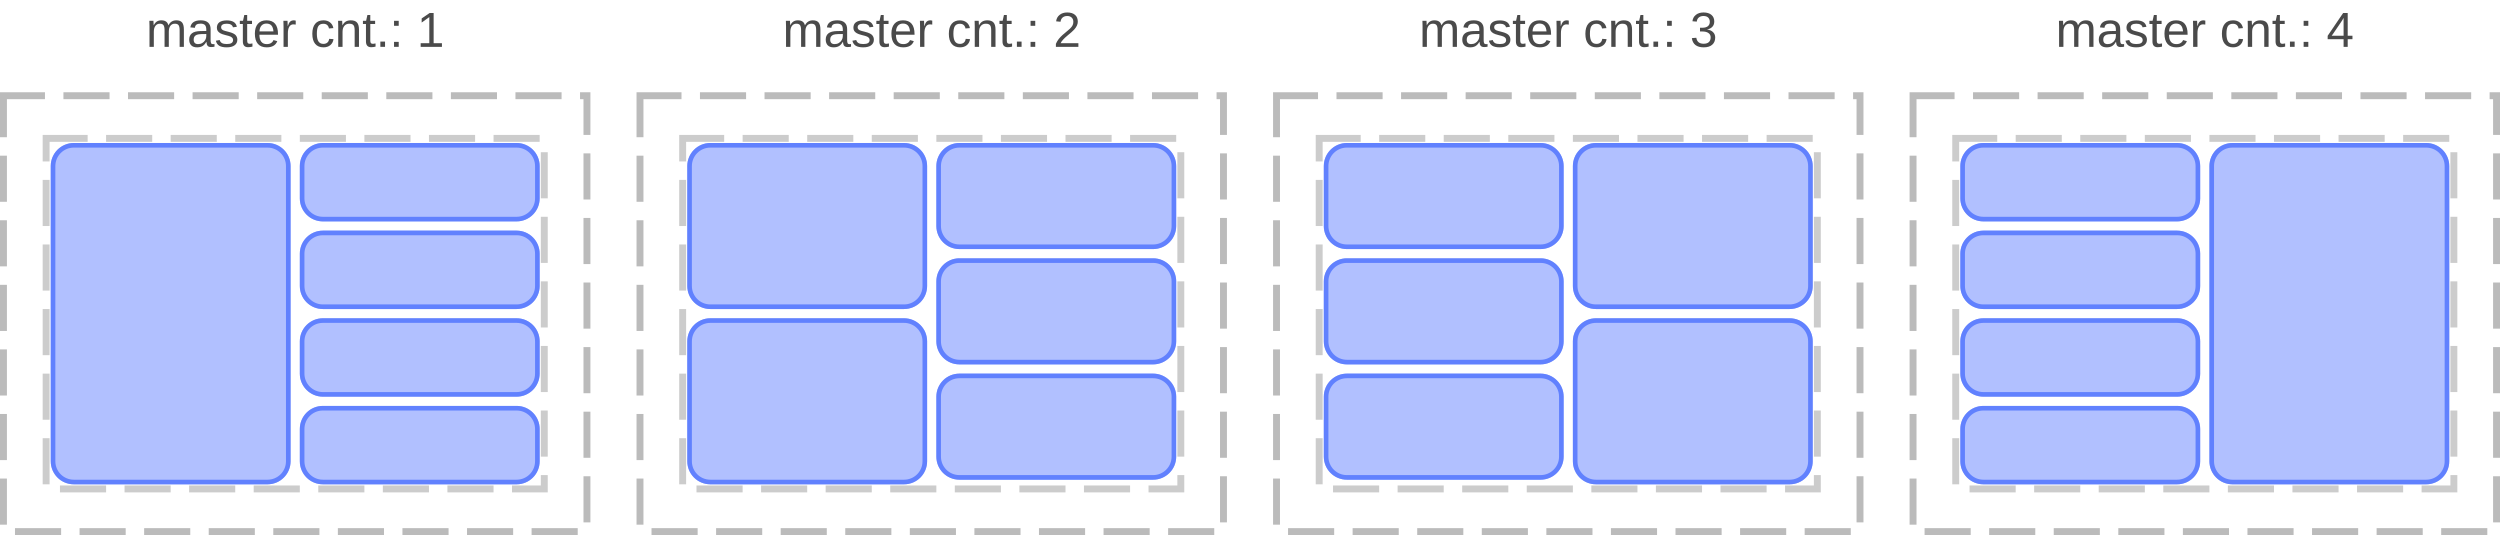 <?xml version="1.0" encoding="UTF-8"?>
<svg xmlns="http://www.w3.org/2000/svg" xmlns:xlink="http://www.w3.org/1999/xlink" width="542pt" height="116pt" viewBox="0 0 542 116" version="1.1">
<defs>
<g>
<symbol overflow="visible" id="glyph0-0">
<path style="stroke:none;" d="M 1.062 -7.344 L 6.938 -7.344 L 6.938 0 L 1.062 0 Z M 1.469 -6.953 L 1.469 -0.391 L 6.531 -0.391 L 6.531 -6.953 Z M 1.469 -6.953 "/>
</symbol>
<symbol overflow="visible" id="glyph0-1">
<path style="stroke:none;" d="M 4 0 L 4 -3.578 C 4 -4.117 3.922 -4.492 3.766 -4.703 C 3.617 -4.91 3.352 -5.016 2.969 -5.016 C 2.57 -5.016 2.254 -4.859 2.016 -4.547 C 1.785 -4.242 1.672 -3.816 1.672 -3.266 L 1.672 0 L 0.734 0 L 0.734 -4.438 C 0.734 -5.094 0.723 -5.492 0.703 -5.641 L 1.594 -5.641 C 1.594 -5.617 1.594 -5.57 1.594 -5.5 C 1.602 -5.426 1.609 -5.336 1.609 -5.234 C 1.617 -5.129 1.629 -4.941 1.641 -4.672 L 1.656 -4.672 C 1.852 -5.066 2.082 -5.344 2.344 -5.5 C 2.602 -5.664 2.922 -5.75 3.297 -5.75 C 3.723 -5.75 4.062 -5.66 4.312 -5.484 C 4.562 -5.316 4.734 -5.047 4.828 -4.672 L 4.844 -4.672 C 5.039 -5.047 5.273 -5.316 5.547 -5.484 C 5.828 -5.66 6.164 -5.75 6.562 -5.75 C 7.125 -5.75 7.535 -5.594 7.797 -5.281 C 8.055 -4.969 8.188 -4.457 8.188 -3.75 L 8.188 0 L 7.266 0 L 7.266 -3.578 C 7.266 -4.117 7.188 -4.492 7.031 -4.703 C 6.883 -4.91 6.617 -5.016 6.234 -5.016 C 5.816 -5.016 5.492 -4.863 5.266 -4.562 C 5.035 -4.258 4.922 -3.828 4.922 -3.266 L 4.922 0 Z M 4 0 "/>
</symbol>
<symbol overflow="visible" id="glyph0-2">
<path style="stroke:none;" d="M 2.156 0.109 C 1.594 0.109 1.164 -0.039 0.875 -0.344 C 0.594 -0.645 0.453 -1.055 0.453 -1.578 C 0.453 -2.16 0.645 -2.609 1.031 -2.922 C 1.414 -3.234 2.035 -3.398 2.891 -3.422 L 4.156 -3.438 L 4.156 -3.75 C 4.156 -4.207 4.055 -4.535 3.859 -4.734 C 3.66 -4.93 3.352 -5.031 2.938 -5.031 C 2.52 -5.031 2.211 -4.957 2.016 -4.812 C 1.828 -4.664 1.719 -4.438 1.688 -4.125 L 0.703 -4.219 C 0.859 -5.238 1.613 -5.75 2.969 -5.75 C 3.676 -5.75 4.207 -5.582 4.562 -5.25 C 4.914 -4.926 5.094 -4.457 5.094 -3.844 L 5.094 -1.422 C 5.094 -1.141 5.129 -0.926 5.203 -0.781 C 5.273 -0.645 5.414 -0.578 5.625 -0.578 C 5.719 -0.578 5.82 -0.586 5.938 -0.609 L 5.938 -0.031 C 5.695 0.02 5.453 0.047 5.203 0.047 C 4.859 0.047 4.609 -0.039 4.453 -0.219 C 4.297 -0.406 4.207 -0.691 4.188 -1.078 L 4.156 -1.078 C 3.914 -0.648 3.633 -0.344 3.312 -0.156 C 3 0.02 2.613 0.109 2.156 0.109 Z M 2.375 -0.594 C 2.719 -0.594 3.02 -0.672 3.281 -0.828 C 3.551 -0.984 3.766 -1.195 3.922 -1.469 C 4.078 -1.75 4.156 -2.031 4.156 -2.312 L 4.156 -2.781 L 3.125 -2.766 C 2.688 -2.754 2.352 -2.707 2.125 -2.625 C 1.895 -2.539 1.719 -2.41 1.594 -2.234 C 1.477 -2.066 1.422 -1.844 1.422 -1.562 C 1.422 -1.25 1.5 -1.008 1.656 -0.844 C 1.82 -0.676 2.062 -0.594 2.375 -0.594 Z M 2.375 -0.594 "/>
</symbol>
<symbol overflow="visible" id="glyph0-3">
<path style="stroke:none;" d="M 4.953 -1.562 C 4.953 -1.031 4.75 -0.617 4.344 -0.328 C 3.945 -0.035 3.383 0.109 2.656 0.109 C 1.957 0.109 1.414 -0.004 1.031 -0.234 C 0.656 -0.473 0.41 -0.836 0.297 -1.328 L 1.125 -1.484 C 1.207 -1.18 1.375 -0.957 1.625 -0.812 C 1.875 -0.676 2.219 -0.609 2.656 -0.609 C 3.133 -0.609 3.484 -0.68 3.703 -0.828 C 3.922 -0.973 4.031 -1.191 4.031 -1.484 C 4.031 -1.703 3.953 -1.879 3.797 -2.016 C 3.648 -2.16 3.406 -2.281 3.062 -2.375 L 2.391 -2.547 C 1.859 -2.68 1.477 -2.816 1.25 -2.953 C 1.02 -3.086 0.836 -3.25 0.703 -3.438 C 0.578 -3.633 0.516 -3.867 0.516 -4.141 C 0.516 -4.66 0.695 -5.055 1.062 -5.328 C 1.438 -5.598 1.973 -5.734 2.672 -5.734 C 3.297 -5.734 3.789 -5.617 4.156 -5.391 C 4.52 -5.172 4.75 -4.82 4.844 -4.344 L 4 -4.234 C 3.945 -4.484 3.805 -4.676 3.578 -4.812 C 3.359 -4.945 3.055 -5.016 2.672 -5.016 C 2.242 -5.016 1.93 -4.945 1.734 -4.812 C 1.535 -4.688 1.438 -4.492 1.438 -4.234 C 1.438 -4.078 1.477 -3.945 1.562 -3.844 C 1.645 -3.738 1.766 -3.648 1.922 -3.578 C 2.086 -3.504 2.43 -3.406 2.953 -3.281 C 3.453 -3.156 3.812 -3.035 4.031 -2.922 C 4.25 -2.816 4.422 -2.703 4.547 -2.578 C 4.672 -2.453 4.77 -2.301 4.844 -2.125 C 4.914 -1.957 4.953 -1.77 4.953 -1.562 Z M 4.953 -1.562 "/>
</symbol>
<symbol overflow="visible" id="glyph0-4">
<path style="stroke:none;" d="M 2.891 -0.047 C 2.578 0.035 2.258 0.078 1.938 0.078 C 1.188 0.078 0.812 -0.344 0.812 -1.188 L 0.812 -4.953 L 0.156 -4.953 L 0.156 -5.641 L 0.844 -5.641 L 1.125 -6.906 L 1.75 -6.906 L 1.75 -5.641 L 2.797 -5.641 L 2.797 -4.953 L 1.75 -4.953 L 1.75 -1.391 C 1.75 -1.117 1.789 -0.926 1.875 -0.812 C 1.969 -0.707 2.125 -0.656 2.344 -0.656 C 2.469 -0.656 2.648 -0.68 2.891 -0.734 Z M 2.891 -0.047 "/>
</symbol>
<symbol overflow="visible" id="glyph0-5">
<path style="stroke:none;" d="M 1.438 -2.625 C 1.438 -1.977 1.566 -1.477 1.828 -1.125 C 2.098 -0.77 2.492 -0.594 3.016 -0.594 C 3.422 -0.594 3.742 -0.676 3.984 -0.844 C 4.234 -1.008 4.398 -1.219 4.484 -1.469 L 5.312 -1.234 C 4.969 -0.336 4.203 0.109 3.016 0.109 C 2.18 0.109 1.547 -0.141 1.109 -0.641 C 0.672 -1.141 0.453 -1.879 0.453 -2.859 C 0.453 -3.785 0.672 -4.5 1.109 -5 C 1.547 -5.5 2.164 -5.75 2.969 -5.75 C 4.633 -5.75 5.469 -4.75 5.469 -2.75 L 5.469 -2.625 Z M 4.484 -3.344 C 4.43 -3.938 4.281 -4.367 4.031 -4.641 C 3.781 -4.91 3.422 -5.047 2.953 -5.047 C 2.504 -5.047 2.145 -4.895 1.875 -4.594 C 1.613 -4.289 1.473 -3.875 1.453 -3.344 Z M 4.484 -3.344 "/>
</symbol>
<symbol overflow="visible" id="glyph0-6">
<path style="stroke:none;" d="M 0.734 0 L 0.734 -4.328 C 0.734 -4.723 0.723 -5.16 0.703 -5.641 L 1.594 -5.641 C 1.625 -4.992 1.641 -4.609 1.641 -4.484 L 1.656 -4.484 C 1.801 -4.961 1.973 -5.289 2.172 -5.469 C 2.367 -5.656 2.645 -5.75 3 -5.75 C 3.125 -5.75 3.25 -5.727 3.375 -5.688 L 3.375 -4.828 C 3.25 -4.859 3.082 -4.875 2.875 -4.875 C 2.488 -4.875 2.191 -4.707 1.984 -4.375 C 1.773 -4.039 1.672 -3.562 1.672 -2.938 L 1.672 0 Z M 0.734 0 "/>
</symbol>
<symbol overflow="visible" id="glyph0-7">
<path style="stroke:none;" d=""/>
</symbol>
<symbol overflow="visible" id="glyph0-8">
<path style="stroke:none;" d="M 1.438 -2.844 C 1.438 -2.094 1.551 -1.535 1.781 -1.172 C 2.02 -0.816 2.379 -0.641 2.859 -0.641 C 3.191 -0.641 3.469 -0.727 3.688 -0.906 C 3.914 -1.082 4.055 -1.359 4.109 -1.734 L 5.047 -1.672 C 4.973 -1.129 4.742 -0.695 4.359 -0.375 C 3.973 -0.051 3.477 0.109 2.875 0.109 C 2.094 0.109 1.492 -0.141 1.078 -0.641 C 0.66 -1.141 0.453 -1.867 0.453 -2.828 C 0.453 -3.773 0.66 -4.5 1.078 -5 C 1.492 -5.5 2.094 -5.75 2.875 -5.75 C 3.445 -5.75 3.922 -5.598 4.297 -5.297 C 4.68 -4.992 4.922 -4.582 5.016 -4.062 L 4.062 -3.984 C 4.008 -4.297 3.883 -4.539 3.688 -4.719 C 3.488 -4.906 3.207 -5 2.844 -5 C 2.344 -5 1.984 -4.832 1.766 -4.5 C 1.547 -4.176 1.438 -3.625 1.438 -2.844 Z M 1.438 -2.844 "/>
</symbol>
<symbol overflow="visible" id="glyph0-9">
<path style="stroke:none;" d="M 4.297 0 L 4.297 -3.578 C 4.297 -3.941 4.258 -4.227 4.188 -4.438 C 4.113 -4.645 3.992 -4.789 3.828 -4.875 C 3.672 -4.969 3.441 -5.016 3.141 -5.016 C 2.68 -5.016 2.32 -4.859 2.062 -4.547 C 1.801 -4.242 1.672 -3.816 1.672 -3.266 L 1.672 0 L 0.734 0 L 0.734 -4.438 C 0.734 -5.094 0.723 -5.492 0.703 -5.641 L 1.594 -5.641 C 1.594 -5.617 1.594 -5.57 1.594 -5.5 C 1.602 -5.426 1.609 -5.336 1.609 -5.234 C 1.617 -5.129 1.629 -4.941 1.641 -4.672 L 1.656 -4.672 C 1.863 -5.055 2.109 -5.332 2.391 -5.5 C 2.68 -5.664 3.035 -5.75 3.453 -5.75 C 4.066 -5.75 4.516 -5.594 4.797 -5.281 C 5.086 -4.969 5.234 -4.457 5.234 -3.75 L 5.234 0 Z M 4.297 0 "/>
</symbol>
<symbol overflow="visible" id="glyph0-10">
<path style="stroke:none;" d="M 0.969 0 L 0.969 -1.141 L 1.984 -1.141 L 1.984 0 Z M 0.969 0 "/>
</symbol>
<symbol overflow="visible" id="glyph0-11">
<path style="stroke:none;" d="M 0.969 -4.562 L 0.969 -5.641 L 1.984 -5.641 L 1.984 -4.562 Z M 0.969 0 L 0.969 -1.078 L 1.984 -1.078 L 1.984 0 Z M 0.969 0 "/>
</symbol>
<symbol overflow="visible" id="glyph0-12">
<path style="stroke:none;" d="M 0.812 0 L 0.812 -0.797 L 2.688 -0.797 L 2.688 -6.453 L 1.031 -5.266 L 1.031 -6.156 L 2.766 -7.344 L 3.625 -7.344 L 3.625 -0.797 L 5.422 -0.797 L 5.422 0 Z M 0.812 0 "/>
</symbol>
<symbol overflow="visible" id="glyph0-13">
<path style="stroke:none;" d="M 0.531 0 L 0.531 -0.656 C 0.707 -1.062 0.922 -1.422 1.172 -1.734 C 1.43 -2.047 1.703 -2.328 1.984 -2.578 C 2.266 -2.828 2.539 -3.062 2.812 -3.281 C 3.094 -3.5 3.344 -3.711 3.562 -3.922 C 3.789 -4.141 3.973 -4.363 4.109 -4.594 C 4.242 -4.832 4.312 -5.102 4.312 -5.406 C 4.312 -5.812 4.191 -6.125 3.953 -6.344 C 3.723 -6.57 3.398 -6.688 2.984 -6.688 C 2.578 -6.688 2.242 -6.578 1.984 -6.359 C 1.734 -6.141 1.582 -5.832 1.531 -5.438 L 0.578 -5.531 C 0.648 -6.113 0.898 -6.578 1.328 -6.922 C 1.754 -7.273 2.305 -7.453 2.984 -7.453 C 3.723 -7.453 4.289 -7.273 4.688 -6.922 C 5.082 -6.578 5.281 -6.082 5.281 -5.438 C 5.281 -5.156 5.211 -4.875 5.078 -4.594 C 4.953 -4.312 4.758 -4.031 4.5 -3.75 C 4.25 -3.469 3.758 -3.031 3.031 -2.438 C 2.633 -2.113 2.316 -1.816 2.078 -1.547 C 1.836 -1.285 1.664 -1.035 1.562 -0.797 L 5.406 -0.797 L 5.406 0 Z M 0.531 0 "/>
</symbol>
<symbol overflow="visible" id="glyph0-14">
<path style="stroke:none;" d="M 5.469 -2.031 C 5.469 -1.352 5.25 -0.828 4.812 -0.453 C 4.383 -0.078 3.77 0.109 2.969 0.109 C 2.227 0.109 1.633 -0.055 1.188 -0.391 C 0.75 -0.734 0.488 -1.234 0.406 -1.891 L 1.375 -1.969 C 1.5 -1.102 2.031 -0.672 2.969 -0.672 C 3.445 -0.672 3.816 -0.785 4.078 -1.016 C 4.348 -1.254 4.484 -1.602 4.484 -2.062 C 4.484 -2.457 4.328 -2.766 4.016 -2.984 C 3.711 -3.211 3.273 -3.328 2.703 -3.328 L 2.172 -3.328 L 2.172 -4.141 L 2.672 -4.141 C 3.191 -4.141 3.594 -4.25 3.875 -4.469 C 4.156 -4.695 4.297 -5.008 4.297 -5.406 C 4.297 -5.801 4.18 -6.113 3.953 -6.344 C 3.723 -6.57 3.379 -6.688 2.922 -6.688 C 2.504 -6.688 2.164 -6.578 1.906 -6.359 C 1.656 -6.148 1.508 -5.852 1.469 -5.469 L 0.531 -5.547 C 0.602 -6.141 0.852 -6.602 1.281 -6.938 C 1.707 -7.281 2.258 -7.453 2.938 -7.453 C 3.664 -7.453 4.234 -7.281 4.641 -6.938 C 5.055 -6.594 5.266 -6.117 5.266 -5.516 C 5.266 -5.035 5.129 -4.648 4.859 -4.359 C 4.598 -4.066 4.219 -3.867 3.719 -3.766 L 3.719 -3.75 C 4.27 -3.688 4.695 -3.5 5 -3.188 C 5.312 -2.883 5.469 -2.5 5.469 -2.031 Z M 5.469 -2.031 "/>
</symbol>
<symbol overflow="visible" id="glyph0-15">
<path style="stroke:none;" d="M 4.594 -1.656 L 4.594 0 L 3.703 0 L 3.703 -1.656 L 0.25 -1.656 L 0.25 -2.391 L 3.609 -7.344 L 4.594 -7.344 L 4.594 -2.406 L 5.625 -2.406 L 5.625 -1.656 Z M 3.703 -6.281 C 3.691 -6.258 3.641 -6.164 3.547 -6 C 3.461 -5.844 3.398 -5.734 3.359 -5.672 L 1.469 -2.891 L 1.188 -2.5 L 1.109 -2.406 L 3.703 -2.406 Z M 3.703 -6.281 "/>
</symbol>
</g>
<clipPath id="clip1">
  <path d="M 65 88 L 117 88 L 117 105 L 65 105 Z M 65 88 "/>
</clipPath>
<clipPath id="clip2">
  <path d="M 65 93 C 65 90.238 67.238 88 70 88 L 112 88 C 114.762 88 117 90.238 117 93 L 117 100 C 117 102.762 114.762 105 112 105 L 70 105 C 67.238 105 65 102.762 65 100 Z M 65 93 "/>
</clipPath>
<clipPath id="clip3">
  <path d="M 65 69 L 117 69 L 117 86 L 65 86 Z M 65 69 "/>
</clipPath>
<clipPath id="clip4">
  <path d="M 65 74 C 65 71.238 67.238 69 70 69 L 112 69 C 114.762 69 117 71.238 117 74 L 117 81 C 117 83.762 114.762 86 112 86 L 70 86 C 67.238 86 65 83.762 65 81 Z M 65 74 "/>
</clipPath>
<clipPath id="clip5">
  <path d="M 65 50 L 117 50 L 117 67 L 65 67 Z M 65 50 "/>
</clipPath>
<clipPath id="clip6">
  <path d="M 65 55 C 65 52.238 67.238 50 70 50 L 112 50 C 114.762 50 117 52.238 117 55 L 117 62 C 117 64.762 114.762 67 112 67 L 70 67 C 67.238 67 65 64.762 65 62 Z M 65 55 "/>
</clipPath>
<clipPath id="clip7">
  <path d="M 65 31 L 117 31 L 117 48 L 65 48 Z M 65 31 "/>
</clipPath>
<clipPath id="clip8">
  <path d="M 65 36 C 65 33.238 67.238 31 70 31 L 112 31 C 114.762 31 117 33.238 117 36 L 117 43 C 117 45.762 114.762 48 112 48 L 70 48 C 67.238 48 65 45.762 65 43 Z M 65 36 "/>
</clipPath>
<clipPath id="clip9">
  <path d="M 11 31 L 63 31 L 63 105 L 11 105 Z M 11 31 "/>
</clipPath>
<clipPath id="clip10">
  <path d="M 11 36 C 11 33.238 13.238 31 16 31 L 58 31 C 60.762 31 63 33.238 63 36 L 63 100 C 63 102.762 60.762 105 58 105 L 16 105 C 13.238 105 11 102.762 11 100 Z M 11 36 "/>
</clipPath>
<clipPath id="clip11">
  <path d="M 203 81 L 255 81 L 255 104 L 203 104 Z M 203 81 "/>
</clipPath>
<clipPath id="clip12">
  <path d="M 203 86 C 203 83.238 205.238 81 208 81 L 250 81 C 252.762 81 255 83.238 255 86 L 255 99 C 255 101.762 252.762 104 250 104 L 208 104 C 205.238 104 203 101.762 203 99 Z M 203 86 "/>
</clipPath>
<clipPath id="clip13">
  <path d="M 149 69 L 201 69 L 201 105 L 149 105 Z M 149 69 "/>
</clipPath>
<clipPath id="clip14">
  <path d="M 149 74 C 149 71.238 151.238 69 154 69 L 196 69 C 198.762 69 201 71.238 201 74 L 201 100 C 201 102.762 198.762 105 196 105 L 154 105 C 151.238 105 149 102.762 149 100 Z M 149 74 "/>
</clipPath>
<clipPath id="clip15">
  <path d="M 203 56 L 255 56 L 255 79 L 203 79 Z M 203 56 "/>
</clipPath>
<clipPath id="clip16">
  <path d="M 203 61 C 203 58.238 205.238 56 208 56 L 250 56 C 252.762 56 255 58.238 255 61 L 255 74 C 255 76.762 252.762 79 250 79 L 208 79 C 205.238 79 203 76.762 203 74 Z M 203 61 "/>
</clipPath>
<clipPath id="clip17">
  <path d="M 203 31 L 255 31 L 255 54 L 203 54 Z M 203 31 "/>
</clipPath>
<clipPath id="clip18">
  <path d="M 203 36 C 203 33.238 205.238 31 208 31 L 250 31 C 252.762 31 255 33.238 255 36 L 255 49 C 255 51.762 252.762 54 250 54 L 208 54 C 205.238 54 203 51.762 203 49 Z M 203 36 "/>
</clipPath>
<clipPath id="clip19">
  <path d="M 149 31 L 201 31 L 201 67 L 149 67 Z M 149 31 "/>
</clipPath>
<clipPath id="clip20">
  <path d="M 149 36 C 149 33.238 151.238 31 154 31 L 196 31 C 198.762 31 201 33.238 201 36 L 201 62 C 201 64.762 198.762 67 196 67 L 154 67 C 151.238 67 149 64.762 149 62 Z M 149 36 "/>
</clipPath>
<clipPath id="clip21">
  <path d="M 341 69 L 393 69 L 393 105 L 341 105 Z M 341 69 "/>
</clipPath>
<clipPath id="clip22">
  <path d="M 341 74 C 341 71.238 343.238 69 346 69 L 388 69 C 390.762 69 393 71.238 393 74 L 393 100 C 393 102.762 390.762 105 388 105 L 346 105 C 343.238 105 341 102.762 341 100 Z M 341 74 "/>
</clipPath>
<clipPath id="clip23">
  <path d="M 287 56 L 339 56 L 339 79 L 287 79 Z M 287 56 "/>
</clipPath>
<clipPath id="clip24">
  <path d="M 287 61 C 287 58.238 289.238 56 292 56 L 334 56 C 336.762 56 339 58.238 339 61 L 339 74 C 339 76.762 336.762 79 334 79 L 292 79 C 289.238 79 287 76.762 287 74 Z M 287 61 "/>
</clipPath>
<clipPath id="clip25">
  <path d="M 287 81 L 339 81 L 339 104 L 287 104 Z M 287 81 "/>
</clipPath>
<clipPath id="clip26">
  <path d="M 287 86 C 287 83.238 289.238 81 292 81 L 334 81 C 336.762 81 339 83.238 339 86 L 339 99 C 339 101.762 336.762 104 334 104 L 292 104 C 289.238 104 287 101.762 287 99 Z M 287 86 "/>
</clipPath>
<clipPath id="clip27">
  <path d="M 341 31 L 393 31 L 393 67 L 341 67 Z M 341 31 "/>
</clipPath>
<clipPath id="clip28">
  <path d="M 341 36 C 341 33.238 343.238 31 346 31 L 388 31 C 390.762 31 393 33.238 393 36 L 393 62 C 393 64.762 390.762 67 388 67 L 346 67 C 343.238 67 341 64.762 341 62 Z M 341 36 "/>
</clipPath>
<clipPath id="clip29">
  <path d="M 287 31 L 339 31 L 339 54 L 287 54 Z M 287 31 "/>
</clipPath>
<clipPath id="clip30">
  <path d="M 287 36 C 287 33.238 289.238 31 292 31 L 334 31 C 336.762 31 339 33.238 339 36 L 339 49 C 339 51.762 336.762 54 334 54 L 292 54 C 289.238 54 287 51.762 287 49 Z M 287 36 "/>
</clipPath>
<clipPath id="clip31">
  <path d="M 479 31 L 531 31 L 531 105 L 479 105 Z M 479 31 "/>
</clipPath>
<clipPath id="clip32">
  <path d="M 479 36 C 479 33.238 481.238 31 484 31 L 526 31 C 528.762 31 531 33.238 531 36 L 531 100 C 531 102.762 528.762 105 526 105 L 484 105 C 481.238 105 479 102.762 479 100 Z M 479 36 "/>
</clipPath>
<clipPath id="clip33">
  <path d="M 425 50 L 477 50 L 477 67 L 425 67 Z M 425 50 "/>
</clipPath>
<clipPath id="clip34">
  <path d="M 425 55 C 425 52.238 427.238 50 430 50 L 472 50 C 474.762 50 477 52.238 477 55 L 477 62 C 477 64.762 474.762 67 472 67 L 430 67 C 427.238 67 425 64.762 425 62 Z M 425 55 "/>
</clipPath>
<clipPath id="clip35">
  <path d="M 425 69 L 477 69 L 477 86 L 425 86 Z M 425 69 "/>
</clipPath>
<clipPath id="clip36">
  <path d="M 425 74 C 425 71.238 427.238 69 430 69 L 472 69 C 474.762 69 477 71.238 477 74 L 477 81 C 477 83.762 474.762 86 472 86 L 430 86 C 427.238 86 425 83.762 425 81 Z M 425 74 "/>
</clipPath>
<clipPath id="clip37">
  <path d="M 425 88 L 477 88 L 477 105 L 425 105 Z M 425 88 "/>
</clipPath>
<clipPath id="clip38">
  <path d="M 425 93 C 425 90.238 427.238 88 430 88 L 472 88 C 474.762 88 477 90.238 477 93 L 477 100 C 477 102.762 474.762 105 472 105 L 430 105 C 427.238 105 425 102.762 425 100 Z M 425 93 "/>
</clipPath>
<clipPath id="clip39">
  <path d="M 425 31 L 477 31 L 477 48 L 425 48 Z M 425 31 "/>
</clipPath>
<clipPath id="clip40">
  <path d="M 425 36 C 425 33.238 427.238 31 430 31 L 472 31 C 474.762 31 477 33.238 477 36 L 477 43 C 477 45.762 474.762 48 472 48 L 430 48 C 427.238 48 425 45.762 425 43 Z M 425 36 "/>
</clipPath>
</defs>
<g id="surface2">
<path style="fill:none;stroke-width:1.5;stroke-linecap:butt;stroke-linejoin:miter;stroke:rgb(0%,0%,0%);stroke-opacity:0.267;stroke-dasharray:10,4;stroke-dashoffset:1;stroke-miterlimit:10;" d="M 0.75 20.75 L 127.25 20.75 L 127.25 115.25 L 0.75 115.25 Z M 0.75 20.75 "/>
<path style="fill:none;stroke-width:1.5;stroke-linecap:butt;stroke-linejoin:miter;stroke:rgb(0%,0%,0%);stroke-opacity:0.2;stroke-dasharray:10,4;stroke-dashoffset:1;stroke-miterlimit:10;" d="M 10 30 L 118 30 L 118 106 L 10 106 Z M 10 30 "/>
<path style="fill:none;stroke-width:1.5;stroke-linecap:butt;stroke-linejoin:miter;stroke:rgb(0%,0%,0%);stroke-opacity:0.267;stroke-dasharray:10,4;stroke-dashoffset:1;stroke-miterlimit:10;" d="M 138.75 20.75 L 265.25 20.75 L 265.25 115.25 L 138.75 115.25 Z M 138.75 20.75 "/>
<path style="fill:none;stroke-width:1.5;stroke-linecap:butt;stroke-linejoin:miter;stroke:rgb(0%,0%,0%);stroke-opacity:0.2;stroke-dasharray:10,4;stroke-dashoffset:1;stroke-miterlimit:10;" d="M 148 30 L 256 30 L 256 106 L 148 106 Z M 148 30 "/>
<path style="fill:none;stroke-width:1.5;stroke-linecap:butt;stroke-linejoin:miter;stroke:rgb(0%,0%,0%);stroke-opacity:0.267;stroke-dasharray:10,4;stroke-dashoffset:1;stroke-miterlimit:10;" d="M 276.75 20.75 L 403.25 20.75 L 403.25 115.25 L 276.75 115.25 Z M 276.75 20.75 "/>
<path style="fill:none;stroke-width:1.5;stroke-linecap:butt;stroke-linejoin:miter;stroke:rgb(0%,0%,0%);stroke-opacity:0.2;stroke-dasharray:10,4;stroke-dashoffset:1;stroke-miterlimit:10;" d="M 286 30 L 394 30 L 394 106 L 286 106 Z M 286 30 "/>
<path style="fill:none;stroke-width:1.5;stroke-linecap:butt;stroke-linejoin:miter;stroke:rgb(0%,0%,0%);stroke-opacity:0.267;stroke-dasharray:10,4;stroke-dashoffset:1;stroke-miterlimit:10;" d="M 414.75 20.75 L 541.25 20.75 L 541.25 115.25 L 414.75 115.25 Z M 414.75 20.75 "/>
<path style="fill:none;stroke-width:1.5;stroke-linecap:butt;stroke-linejoin:miter;stroke:rgb(0%,0%,0%);stroke-opacity:0.2;stroke-dasharray:10,4;stroke-dashoffset:1;stroke-miterlimit:10;" d="M 424 30 L 532 30 L 532 106 L 424 106 Z M 424 30 "/>
<g style="fill:rgb(29.02%,29.02%,29.02%);fill-opacity:1;">
  <use xlink:href="#glyph0-1" x="31.677" y="10.156"/>
  <use xlink:href="#glyph0-2" x="40.566" y="10.156"/>
  <use xlink:href="#glyph0-3" x="46.502" y="10.156"/>
  <use xlink:href="#glyph0-4" x="51.838" y="10.156"/>
  <use xlink:href="#glyph0-5" x="54.803" y="10.156"/>
  <use xlink:href="#glyph0-6" x="60.738" y="10.156"/>
  <use xlink:href="#glyph0-7" x="64.292" y="10.156"/>
  <use xlink:href="#glyph0-8" x="67.257" y="10.156"/>
  <use xlink:href="#glyph0-9" x="72.593" y="10.156"/>
  <use xlink:href="#glyph0-4" x="78.528" y="10.156"/>
  <use xlink:href="#glyph0-10" x="81.493" y="10.156"/>
  <use xlink:href="#glyph0-11" x="84.458" y="10.156"/>
  <use xlink:href="#glyph0-7" x="87.423" y="10.156"/>
  <use xlink:href="#glyph0-12" x="90.388" y="10.156"/>
</g>
<g style="fill:rgb(29.02%,29.02%,29.02%);fill-opacity:1;">
  <use xlink:href="#glyph0-1" x="169.677" y="10.156"/>
  <use xlink:href="#glyph0-2" x="178.566" y="10.156"/>
  <use xlink:href="#glyph0-3" x="184.502" y="10.156"/>
  <use xlink:href="#glyph0-4" x="189.838" y="10.156"/>
  <use xlink:href="#glyph0-5" x="192.803" y="10.156"/>
  <use xlink:href="#glyph0-6" x="198.738" y="10.156"/>
  <use xlink:href="#glyph0-7" x="202.292" y="10.156"/>
  <use xlink:href="#glyph0-8" x="205.257" y="10.156"/>
  <use xlink:href="#glyph0-9" x="210.593" y="10.156"/>
  <use xlink:href="#glyph0-4" x="216.528" y="10.156"/>
  <use xlink:href="#glyph0-10" x="219.493" y="10.156"/>
  <use xlink:href="#glyph0-11" x="222.458" y="10.156"/>
  <use xlink:href="#glyph0-7" x="225.423" y="10.156"/>
  <use xlink:href="#glyph0-13" x="228.388" y="10.156"/>
</g>
<g style="fill:rgb(29.02%,29.02%,29.02%);fill-opacity:1;">
  <use xlink:href="#glyph0-1" x="307.677" y="10.156"/>
  <use xlink:href="#glyph0-2" x="316.566" y="10.156"/>
  <use xlink:href="#glyph0-3" x="322.502" y="10.156"/>
  <use xlink:href="#glyph0-4" x="327.838" y="10.156"/>
  <use xlink:href="#glyph0-5" x="330.803" y="10.156"/>
  <use xlink:href="#glyph0-6" x="336.738" y="10.156"/>
  <use xlink:href="#glyph0-7" x="340.292" y="10.156"/>
  <use xlink:href="#glyph0-8" x="343.257" y="10.156"/>
  <use xlink:href="#glyph0-9" x="348.593" y="10.156"/>
  <use xlink:href="#glyph0-4" x="354.528" y="10.156"/>
  <use xlink:href="#glyph0-10" x="357.493" y="10.156"/>
  <use xlink:href="#glyph0-11" x="360.458" y="10.156"/>
  <use xlink:href="#glyph0-7" x="363.423" y="10.156"/>
  <use xlink:href="#glyph0-14" x="366.388" y="10.156"/>
</g>
<g style="fill:rgb(29.02%,29.02%,29.02%);fill-opacity:1;">
  <use xlink:href="#glyph0-1" x="445.677" y="10.156"/>
  <use xlink:href="#glyph0-2" x="454.566" y="10.156"/>
  <use xlink:href="#glyph0-3" x="460.502" y="10.156"/>
  <use xlink:href="#glyph0-4" x="465.838" y="10.156"/>
  <use xlink:href="#glyph0-5" x="468.803" y="10.156"/>
  <use xlink:href="#glyph0-6" x="474.738" y="10.156"/>
  <use xlink:href="#glyph0-7" x="478.292" y="10.156"/>
  <use xlink:href="#glyph0-8" x="481.257" y="10.156"/>
  <use xlink:href="#glyph0-9" x="486.593" y="10.156"/>
  <use xlink:href="#glyph0-4" x="492.528" y="10.156"/>
  <use xlink:href="#glyph0-10" x="495.493" y="10.156"/>
  <use xlink:href="#glyph0-11" x="498.458" y="10.156"/>
  <use xlink:href="#glyph0-7" x="501.423" y="10.156"/>
  <use xlink:href="#glyph0-15" x="504.388" y="10.156"/>
</g>
<g clip-path="url(#clip1)" clip-rule="nonzero">
<g clip-path="url(#clip2)" clip-rule="nonzero">
<rect x="0" y="0" width="542" height="116" style="fill:rgb(38.039%,50.588%,100%);fill-opacity:0.494;stroke:none;"/>
<path style="fill:none;stroke-width:2;stroke-linecap:butt;stroke-linejoin:miter;stroke:rgb(38.039%,50.588%,99.608%);stroke-opacity:1;stroke-miterlimit:10;" d="M 1 6 C 1 3.238 3.238 1 6 1 L 48 1 C 50.762 1 53 3.238 53 6 L 53 13 C 53 15.762 50.762 18 48 18 L 6 18 C 3.238 18 1 15.762 1 13 Z M 1 6 " transform="matrix(1,0,0,1,64,87)"/>
</g>
</g>
<g clip-path="url(#clip3)" clip-rule="nonzero">
<g clip-path="url(#clip4)" clip-rule="nonzero">
<rect x="0" y="0" width="542" height="116" style="fill:rgb(38.039%,50.588%,100%);fill-opacity:0.494;stroke:none;"/>
<path style="fill:none;stroke-width:2;stroke-linecap:butt;stroke-linejoin:miter;stroke:rgb(38.039%,50.588%,99.608%);stroke-opacity:1;stroke-miterlimit:10;" d="M 1 6 C 1 3.238 3.238 1 6 1 L 48 1 C 50.762 1 53 3.238 53 6 L 53 13 C 53 15.762 50.762 18 48 18 L 6 18 C 3.238 18 1 15.762 1 13 Z M 1 6 " transform="matrix(1,0,0,1,64,68)"/>
</g>
</g>
<g clip-path="url(#clip5)" clip-rule="nonzero">
<g clip-path="url(#clip6)" clip-rule="nonzero">
<rect x="0" y="0" width="542" height="116" style="fill:rgb(38.039%,50.588%,100%);fill-opacity:0.494;stroke:none;"/>
<path style="fill:none;stroke-width:2;stroke-linecap:butt;stroke-linejoin:miter;stroke:rgb(38.039%,50.588%,99.608%);stroke-opacity:1;stroke-miterlimit:10;" d="M 1 6 C 1 3.238 3.238 1 6 1 L 48 1 C 50.762 1 53 3.238 53 6 L 53 13 C 53 15.762 50.762 18 48 18 L 6 18 C 3.238 18 1 15.762 1 13 Z M 1 6 " transform="matrix(1,0,0,1,64,49)"/>
</g>
</g>
<g clip-path="url(#clip7)" clip-rule="nonzero">
<g clip-path="url(#clip8)" clip-rule="nonzero">
<rect x="0" y="0" width="542" height="116" style="fill:rgb(38.039%,50.588%,100%);fill-opacity:0.494;stroke:none;"/>
<path style="fill:none;stroke-width:2;stroke-linecap:butt;stroke-linejoin:miter;stroke:rgb(38.039%,50.588%,99.608%);stroke-opacity:1;stroke-miterlimit:10;" d="M 1 6 C 1 3.238 3.238 1 6 1 L 48 1 C 50.762 1 53 3.238 53 6 L 53 13 C 53 15.762 50.762 18 48 18 L 6 18 C 3.238 18 1 15.762 1 13 Z M 1 6 " transform="matrix(1,0,0,1,64,30)"/>
</g>
</g>
<g clip-path="url(#clip9)" clip-rule="nonzero">
<g clip-path="url(#clip10)" clip-rule="nonzero">
<rect x="0" y="0" width="542" height="116" style="fill:rgb(38.039%,50.588%,100%);fill-opacity:0.494;stroke:none;"/>
<path style="fill:none;stroke-width:2;stroke-linecap:butt;stroke-linejoin:miter;stroke:rgb(38.039%,50.588%,99.608%);stroke-opacity:1;stroke-miterlimit:10;" d="M 1 6 C 1 3.238 3.238 1 6 1 L 48 1 C 50.762 1 53 3.238 53 6 L 53 70 C 53 72.762 50.762 75 48 75 L 6 75 C 3.238 75 1 72.762 1 70 Z M 1 6 " transform="matrix(1,0,0,1,10,30)"/>
</g>
</g>
<g clip-path="url(#clip11)" clip-rule="nonzero">
<g clip-path="url(#clip12)" clip-rule="nonzero">
<rect x="0" y="0" width="542" height="116" style="fill:rgb(38.039%,50.588%,100%);fill-opacity:0.494;stroke:none;"/>
<path style="fill:none;stroke-width:2;stroke-linecap:butt;stroke-linejoin:miter;stroke:rgb(38.039%,50.588%,99.608%);stroke-opacity:1;stroke-miterlimit:10;" d="M 1 6 C 1 3.238 3.238 1 6 1 L 48 1 C 50.762 1 53 3.238 53 6 L 53 19 C 53 21.762 50.762 24 48 24 L 6 24 C 3.238 24 1 21.762 1 19 Z M 1 6 " transform="matrix(1,0,0,1,202,80)"/>
</g>
</g>
<g clip-path="url(#clip13)" clip-rule="nonzero">
<g clip-path="url(#clip14)" clip-rule="nonzero">
<rect x="0" y="0" width="542" height="116" style="fill:rgb(38.039%,50.588%,100%);fill-opacity:0.494;stroke:none;"/>
<path style="fill:none;stroke-width:2;stroke-linecap:butt;stroke-linejoin:miter;stroke:rgb(38.039%,50.588%,99.608%);stroke-opacity:1;stroke-miterlimit:10;" d="M 1 6 C 1 3.238 3.238 1 6 1 L 48 1 C 50.762 1 53 3.238 53 6 L 53 32 C 53 34.762 50.762 37 48 37 L 6 37 C 3.238 37 1 34.762 1 32 Z M 1 6 " transform="matrix(1,0,0,1,148,68)"/>
</g>
</g>
<g clip-path="url(#clip15)" clip-rule="nonzero">
<g clip-path="url(#clip16)" clip-rule="nonzero">
<rect x="0" y="0" width="542" height="116" style="fill:rgb(38.039%,50.588%,100%);fill-opacity:0.494;stroke:none;"/>
<path style="fill:none;stroke-width:2;stroke-linecap:butt;stroke-linejoin:miter;stroke:rgb(38.039%,50.588%,99.608%);stroke-opacity:1;stroke-miterlimit:10;" d="M 1 6 C 1 3.238 3.238 1 6 1 L 48 1 C 50.762 1 53 3.238 53 6 L 53 19 C 53 21.762 50.762 24 48 24 L 6 24 C 3.238 24 1 21.762 1 19 Z M 1 6 " transform="matrix(1,0,0,1,202,55)"/>
</g>
</g>
<g clip-path="url(#clip17)" clip-rule="nonzero">
<g clip-path="url(#clip18)" clip-rule="nonzero">
<rect x="0" y="0" width="542" height="116" style="fill:rgb(38.039%,50.588%,100%);fill-opacity:0.494;stroke:none;"/>
<path style="fill:none;stroke-width:2;stroke-linecap:butt;stroke-linejoin:miter;stroke:rgb(38.039%,50.588%,99.608%);stroke-opacity:1;stroke-miterlimit:10;" d="M 1 6 C 1 3.238 3.238 1 6 1 L 48 1 C 50.762 1 53 3.238 53 6 L 53 19 C 53 21.762 50.762 24 48 24 L 6 24 C 3.238 24 1 21.762 1 19 Z M 1 6 " transform="matrix(1,0,0,1,202,30)"/>
</g>
</g>
<g clip-path="url(#clip19)" clip-rule="nonzero">
<g clip-path="url(#clip20)" clip-rule="nonzero">
<rect x="0" y="0" width="542" height="116" style="fill:rgb(38.039%,50.588%,100%);fill-opacity:0.494;stroke:none;"/>
<path style="fill:none;stroke-width:2;stroke-linecap:butt;stroke-linejoin:miter;stroke:rgb(38.039%,50.588%,99.608%);stroke-opacity:1;stroke-miterlimit:10;" d="M 1 6 C 1 3.238 3.238 1 6 1 L 48 1 C 50.762 1 53 3.238 53 6 L 53 32 C 53 34.762 50.762 37 48 37 L 6 37 C 3.238 37 1 34.762 1 32 Z M 1 6 " transform="matrix(1,0,0,1,148,30)"/>
</g>
</g>
<g clip-path="url(#clip21)" clip-rule="nonzero">
<g clip-path="url(#clip22)" clip-rule="nonzero">
<rect x="0" y="0" width="542" height="116" style="fill:rgb(38.039%,50.588%,100%);fill-opacity:0.494;stroke:none;"/>
<path style="fill:none;stroke-width:2;stroke-linecap:butt;stroke-linejoin:miter;stroke:rgb(38.039%,50.588%,99.608%);stroke-opacity:1;stroke-miterlimit:10;" d="M 1 6 C 1 3.238 3.238 1 6 1 L 48 1 C 50.762 1 53 3.238 53 6 L 53 32 C 53 34.762 50.762 37 48 37 L 6 37 C 3.238 37 1 34.762 1 32 Z M 1 6 " transform="matrix(1,0,0,1,340,68)"/>
</g>
</g>
<g clip-path="url(#clip23)" clip-rule="nonzero">
<g clip-path="url(#clip24)" clip-rule="nonzero">
<rect x="0" y="0" width="542" height="116" style="fill:rgb(38.039%,50.588%,100%);fill-opacity:0.494;stroke:none;"/>
<path style="fill:none;stroke-width:2;stroke-linecap:butt;stroke-linejoin:miter;stroke:rgb(38.039%,50.588%,99.608%);stroke-opacity:1;stroke-miterlimit:10;" d="M 1 6 C 1 3.238 3.238 1 6 1 L 48 1 C 50.762 1 53 3.238 53 6 L 53 19 C 53 21.762 50.762 24 48 24 L 6 24 C 3.238 24 1 21.762 1 19 Z M 1 6 " transform="matrix(1,0,0,1,286,55)"/>
</g>
</g>
<g clip-path="url(#clip25)" clip-rule="nonzero">
<g clip-path="url(#clip26)" clip-rule="nonzero">
<rect x="0" y="0" width="542" height="116" style="fill:rgb(38.039%,50.588%,100%);fill-opacity:0.494;stroke:none;"/>
<path style="fill:none;stroke-width:2;stroke-linecap:butt;stroke-linejoin:miter;stroke:rgb(38.039%,50.588%,99.608%);stroke-opacity:1;stroke-miterlimit:10;" d="M 1 6 C 1 3.238 3.238 1 6 1 L 48 1 C 50.762 1 53 3.238 53 6 L 53 19 C 53 21.762 50.762 24 48 24 L 6 24 C 3.238 24 1 21.762 1 19 Z M 1 6 " transform="matrix(1,0,0,1,286,80)"/>
</g>
</g>
<g clip-path="url(#clip27)" clip-rule="nonzero">
<g clip-path="url(#clip28)" clip-rule="nonzero">
<rect x="0" y="0" width="542" height="116" style="fill:rgb(38.039%,50.588%,100%);fill-opacity:0.494;stroke:none;"/>
<path style="fill:none;stroke-width:2;stroke-linecap:butt;stroke-linejoin:miter;stroke:rgb(38.039%,50.588%,99.608%);stroke-opacity:1;stroke-miterlimit:10;" d="M 1 6 C 1 3.238 3.238 1 6 1 L 48 1 C 50.762 1 53 3.238 53 6 L 53 32 C 53 34.762 50.762 37 48 37 L 6 37 C 3.238 37 1 34.762 1 32 Z M 1 6 " transform="matrix(1,0,0,1,340,30)"/>
</g>
</g>
<g clip-path="url(#clip29)" clip-rule="nonzero">
<g clip-path="url(#clip30)" clip-rule="nonzero">
<rect x="0" y="0" width="542" height="116" style="fill:rgb(38.039%,50.588%,100%);fill-opacity:0.494;stroke:none;"/>
<path style="fill:none;stroke-width:2;stroke-linecap:butt;stroke-linejoin:miter;stroke:rgb(38.039%,50.588%,99.608%);stroke-opacity:1;stroke-miterlimit:10;" d="M 1 6 C 1 3.238 3.238 1 6 1 L 48 1 C 50.762 1 53 3.238 53 6 L 53 19 C 53 21.762 50.762 24 48 24 L 6 24 C 3.238 24 1 21.762 1 19 Z M 1 6 " transform="matrix(1,0,0,1,286,30)"/>
</g>
</g>
<g clip-path="url(#clip31)" clip-rule="nonzero">
<g clip-path="url(#clip32)" clip-rule="nonzero">
<rect x="0" y="0" width="542" height="116" style="fill:rgb(38.039%,50.588%,100%);fill-opacity:0.494;stroke:none;"/>
<path style="fill:none;stroke-width:2;stroke-linecap:butt;stroke-linejoin:miter;stroke:rgb(38.039%,50.588%,99.608%);stroke-opacity:1;stroke-miterlimit:10;" d="M 1 6 C 1 3.238 3.238 1 6 1 L 48 1 C 50.762 1 53 3.238 53 6 L 53 70 C 53 72.762 50.762 75 48 75 L 6 75 C 3.238 75 1 72.762 1 70 Z M 1 6 " transform="matrix(1,0,0,1,478,30)"/>
</g>
</g>
<g clip-path="url(#clip33)" clip-rule="nonzero">
<g clip-path="url(#clip34)" clip-rule="nonzero">
<rect x="0" y="0" width="542" height="116" style="fill:rgb(38.039%,50.588%,100%);fill-opacity:0.494;stroke:none;"/>
<path style="fill:none;stroke-width:2;stroke-linecap:butt;stroke-linejoin:miter;stroke:rgb(38.039%,50.588%,99.608%);stroke-opacity:1;stroke-miterlimit:10;" d="M 1 6 C 1 3.238 3.238 1 6 1 L 48 1 C 50.762 1 53 3.238 53 6 L 53 13 C 53 15.762 50.762 18 48 18 L 6 18 C 3.238 18 1 15.762 1 13 Z M 1 6 " transform="matrix(1,0,0,1,424,49)"/>
</g>
</g>
<g clip-path="url(#clip35)" clip-rule="nonzero">
<g clip-path="url(#clip36)" clip-rule="nonzero">
<rect x="0" y="0" width="542" height="116" style="fill:rgb(38.039%,50.588%,100%);fill-opacity:0.494;stroke:none;"/>
<path style="fill:none;stroke-width:2;stroke-linecap:butt;stroke-linejoin:miter;stroke:rgb(38.039%,50.588%,99.608%);stroke-opacity:1;stroke-miterlimit:10;" d="M 1 6 C 1 3.238 3.238 1 6 1 L 48 1 C 50.762 1 53 3.238 53 6 L 53 13 C 53 15.762 50.762 18 48 18 L 6 18 C 3.238 18 1 15.762 1 13 Z M 1 6 " transform="matrix(1,0,0,1,424,68)"/>
</g>
</g>
<g clip-path="url(#clip37)" clip-rule="nonzero">
<g clip-path="url(#clip38)" clip-rule="nonzero">
<rect x="0" y="0" width="542" height="116" style="fill:rgb(38.039%,50.588%,100%);fill-opacity:0.494;stroke:none;"/>
<path style="fill:none;stroke-width:2;stroke-linecap:butt;stroke-linejoin:miter;stroke:rgb(38.039%,50.588%,99.608%);stroke-opacity:1;stroke-miterlimit:10;" d="M 1 6 C 1 3.238 3.238 1 6 1 L 48 1 C 50.762 1 53 3.238 53 6 L 53 13 C 53 15.762 50.762 18 48 18 L 6 18 C 3.238 18 1 15.762 1 13 Z M 1 6 " transform="matrix(1,0,0,1,424,87)"/>
</g>
</g>
<g clip-path="url(#clip39)" clip-rule="nonzero">
<g clip-path="url(#clip40)" clip-rule="nonzero">
<rect x="0" y="0" width="542" height="116" style="fill:rgb(38.039%,50.588%,100%);fill-opacity:0.494;stroke:none;"/>
<path style="fill:none;stroke-width:2;stroke-linecap:butt;stroke-linejoin:miter;stroke:rgb(38.039%,50.588%,99.608%);stroke-opacity:1;stroke-miterlimit:10;" d="M 1 6 C 1 3.238 3.238 1 6 1 L 48 1 C 50.762 1 53 3.238 53 6 L 53 13 C 53 15.762 50.762 18 48 18 L 6 18 C 3.238 18 1 15.762 1 13 Z M 1 6 " transform="matrix(1,0,0,1,424,30)"/>
</g>
</g>
</g>
</svg>
